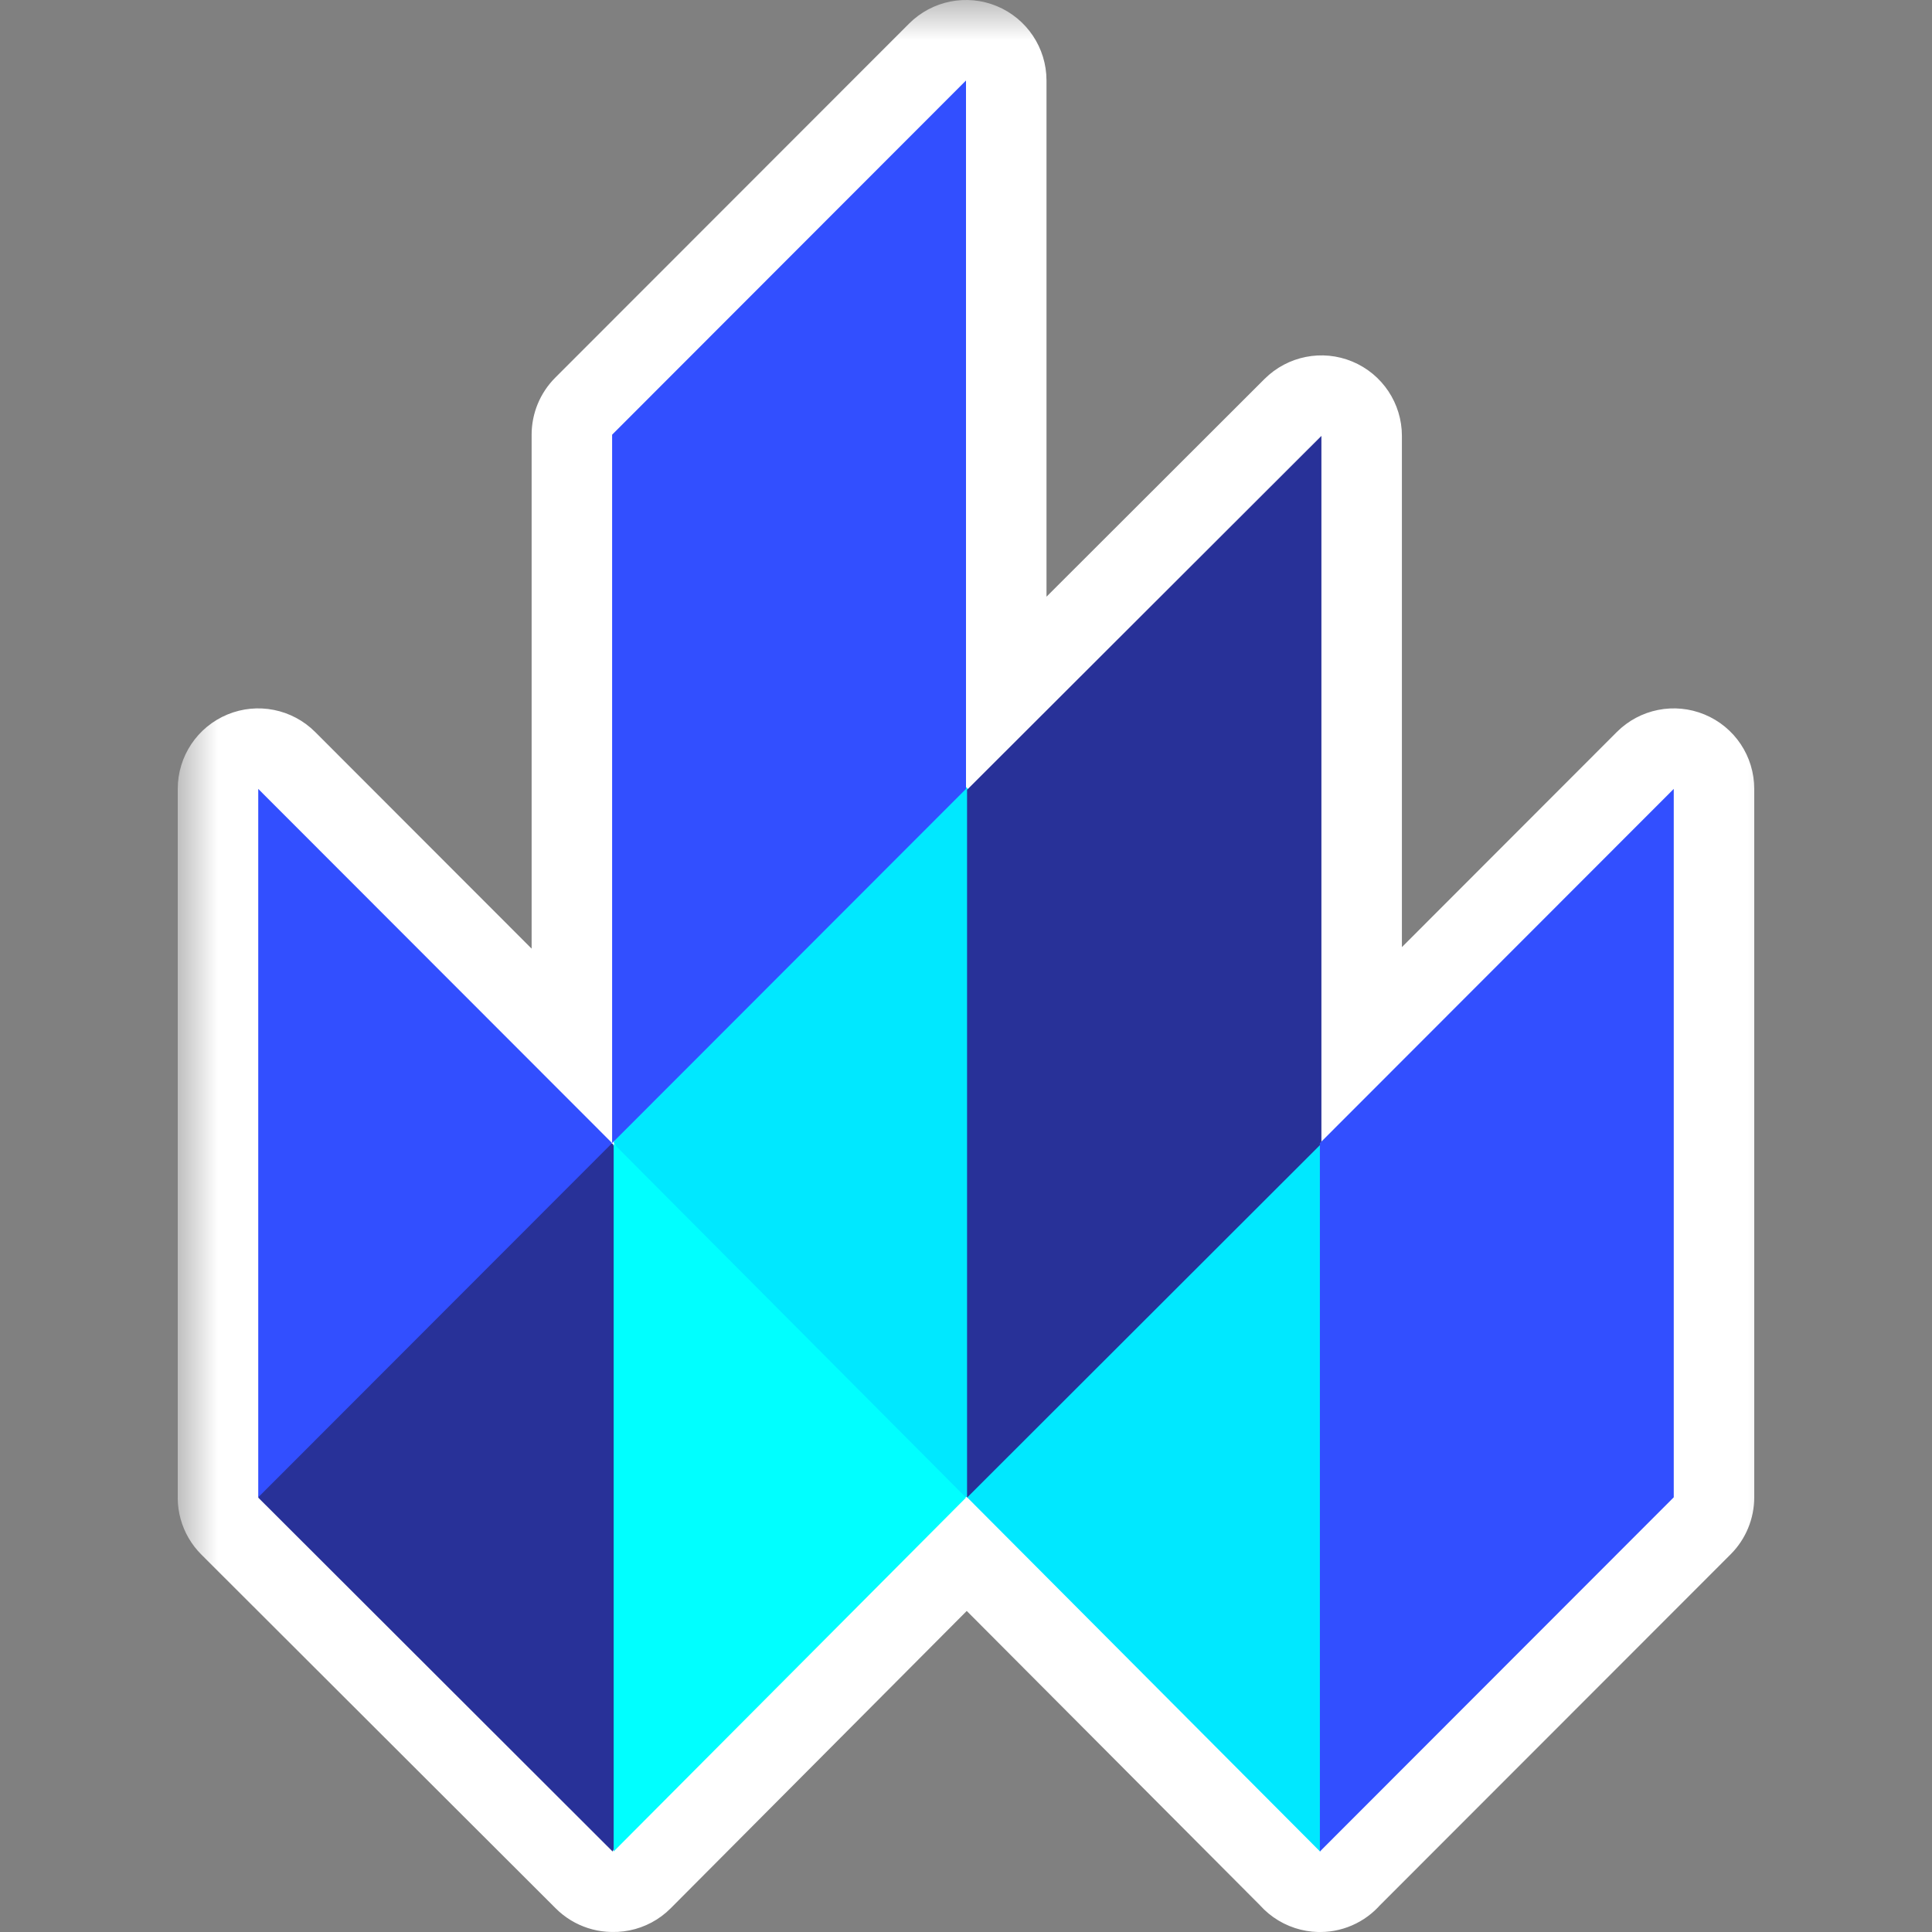 <svg width="24" height="24" viewBox="0 0 24 24" fill="none" xmlns="http://www.w3.org/2000/svg">
<rect x="0" y="0" width="24" height="24" fill="#808080" stroke="none"/>
<mask id="path-1-outside-1_4779_23583" maskUnits="userSpaceOnUse" x="2.208" y="0" width="20" height="25" fill="black">
<rect fill="white" x="2.208" width="20" height="25"/>
<path fill-rule="evenodd" clip-rule="evenodd" d="M7.604 5.4L12 1V9.777L12.024 9.8L16.415 5.415V14.181L20.792 9.8V18.6L16.401 22.995L16.398 23L16.397 22.999L16.396 23V22.998L12.015 18.601L12.013 18.604V18.598L12.01 18.596H11.992L12 18.604L7.623 23V22.974L7.61 23L3.208 18.604L3.209 18.599L3.208 18.6V9.8L7.604 14.2L7.596 14.207H7.61L7.623 14.233V14.207L7.639 14.224L7.623 14.191L7.628 14.176L7.604 14.2V5.4Z"/>
</mask>
<path fill-rule="evenodd" clip-rule="evenodd" d="M7.604 5.4L12 1V9.777L12.024 9.8L16.415 5.415V14.181L20.792 9.8V18.6L16.401 22.995L16.398 23L16.397 22.999L16.396 23V22.998L12.015 18.601L12.013 18.604V18.598L12.01 18.596H11.992L12 18.604L7.623 23V22.974L7.61 23L3.208 18.604L3.209 18.599L3.208 18.6V9.8L7.604 14.2L7.596 14.207H7.61L7.623 14.233V14.207L7.639 14.224L7.623 14.191L7.628 14.176L7.604 14.2V5.4Z" fill="white"/>
<path d="M2.724 18.477L2.723 18.482L3.693 18.725L3.694 18.721L2.724 18.477ZM12 1H13C13 0.595 12.756 0.231 12.383 0.076C12.009 -0.079 11.579 0.007 11.293 0.293L12 1ZM7.604 5.4L6.896 4.693C6.709 4.881 6.604 5.135 6.604 5.4H7.604ZM12 9.777H11C11 10.041 11.105 10.295 11.291 10.482L12 9.777ZM12.024 9.8L11.315 10.506C11.502 10.694 11.757 10.8 12.022 10.8C12.288 10.801 12.542 10.695 12.73 10.508L12.024 9.8ZM16.415 5.415H17.415C17.415 5.011 17.172 4.646 16.798 4.491C16.425 4.336 15.995 4.422 15.709 4.707L16.415 5.415ZM16.415 14.181H15.415C15.415 14.585 15.659 14.95 16.033 15.105C16.407 15.26 16.837 15.174 17.123 14.888L16.415 14.181ZM20.792 9.8H21.792C21.792 9.395 21.549 9.031 21.175 8.876C20.801 8.721 20.371 8.807 20.085 9.093L20.792 9.8ZM20.792 18.6L21.5 19.307C21.687 19.119 21.792 18.865 21.792 18.6H20.792ZM16.401 22.995L15.693 22.289C15.635 22.347 15.585 22.412 15.543 22.482L16.401 22.995ZM16.398 23L15.689 23.706C15.907 23.924 16.213 24.03 16.52 23.993C16.826 23.955 17.098 23.778 17.256 23.513L16.398 23ZM16.397 22.999L17.106 22.294C16.918 22.105 16.664 22 16.398 21.999C16.132 21.999 15.877 22.105 15.689 22.293L16.397 22.999ZM16.396 23H15.396C15.396 23.405 15.64 23.769 16.014 23.924C16.388 24.079 16.818 23.993 17.104 23.707L16.396 23ZM16.396 22.998H17.396C17.396 22.734 17.291 22.48 17.105 22.293L16.396 22.998ZM12.015 18.601L12.724 17.895C12.537 17.707 12.282 17.601 12.017 17.601C11.751 17.601 11.497 17.706 11.309 17.893L12.015 18.601ZM12.013 18.604H11.013C11.013 19.008 11.256 19.372 11.63 19.527C12.003 19.682 12.433 19.597 12.719 19.311L12.013 18.604ZM12.013 18.598H13.013C13.013 18.334 12.908 18.08 12.721 17.892L12.013 18.598ZM12.01 18.596L12.719 17.89C12.531 17.702 12.276 17.596 12.01 17.596V18.596ZM11.992 18.596V17.596C11.588 17.596 11.224 17.839 11.069 18.212C10.914 18.585 10.998 19.015 11.284 19.301L11.992 18.596ZM12 18.604L12.709 19.309C13.097 18.919 13.097 18.288 12.709 17.898L12 18.604ZM7.623 23H6.623C6.623 23.405 6.867 23.77 7.241 23.924C7.615 24.079 8.046 23.992 8.331 23.706L7.623 23ZM7.623 22.974H8.623C8.623 22.511 8.304 22.108 7.853 22.001C7.402 21.895 6.936 22.112 6.729 22.527L7.623 22.974ZM7.61 23L6.904 23.707C7.131 23.934 7.453 24.038 7.77 23.987C8.087 23.935 8.361 23.735 8.504 23.448L7.61 23ZM3.208 18.604L2.238 18.36C2.152 18.701 2.252 19.063 2.501 19.311L3.208 18.604ZM3.209 18.599L4.179 18.842C4.288 18.406 4.093 17.951 3.702 17.729C3.311 17.507 2.819 17.574 2.501 17.892L3.209 18.599ZM3.208 18.6H2.208C2.208 19.005 2.451 19.369 2.825 19.524C3.199 19.679 3.629 19.593 3.915 19.307L3.208 18.6ZM3.208 9.8L3.915 9.093C3.629 8.807 3.199 8.721 2.825 8.876C2.451 9.031 2.208 9.395 2.208 9.8H3.208ZM7.604 14.2L8.311 14.907L8.311 14.907L7.604 14.2ZM7.596 14.207L6.889 13.501C6.603 13.787 6.518 14.217 6.673 14.59C6.827 14.964 7.192 15.207 7.596 15.207V14.207ZM7.61 14.207L8.504 13.76C8.335 13.421 7.989 13.207 7.61 13.207V14.207ZM7.623 14.233L6.729 14.681C6.936 15.095 7.402 15.313 7.853 15.206C8.304 15.099 8.623 14.696 8.623 14.233H7.623ZM7.623 14.207L8.331 13.502C8.046 13.215 7.615 13.129 7.241 13.283C6.867 13.438 6.623 13.803 6.623 14.207H7.623ZM7.639 14.224L6.93 14.929C7.276 15.277 7.824 15.322 8.222 15.036C8.621 14.75 8.753 14.217 8.534 13.778L7.639 14.224ZM7.623 14.191L6.674 13.876C6.59 14.127 6.61 14.401 6.728 14.637L7.623 14.191ZM7.628 14.176L8.577 14.491C8.723 14.051 8.548 13.568 8.153 13.325C7.759 13.081 7.248 13.141 6.921 13.469L7.628 14.176ZM11.293 0.293L6.896 4.693L8.311 6.107L12.707 1.707L11.293 0.293ZM13 9.777V1H11V9.777H13ZM12.732 9.095L12.709 9.071L11.291 10.482L11.315 10.506L12.732 9.095ZM15.709 4.707L11.317 9.093L12.73 10.508L17.122 6.123L15.709 4.707ZM17.415 14.181V5.415H15.415V14.181H17.415ZM20.085 9.093L15.708 13.474L17.123 14.888L21.5 10.507L20.085 9.093ZM21.792 18.6V9.8H19.792V18.6H21.792ZM17.108 23.702L21.5 19.307L20.085 17.893L15.693 22.289L17.108 23.702ZM17.256 23.513L17.259 23.509L15.543 22.482L15.54 22.487L17.256 23.513ZM15.688 23.705L15.689 23.706L17.107 22.295L17.106 22.294L15.688 23.705ZM17.104 23.707L17.105 23.706L15.689 22.293L15.689 22.293L17.104 23.707ZM15.396 22.998V23H17.396V22.998H15.396ZM11.307 19.307L15.688 23.704L17.105 22.293L12.724 17.895L11.307 19.307ZM12.719 19.311L12.722 19.308L11.309 17.893L11.306 17.896L12.719 19.311ZM11.013 18.598V18.604H13.013V18.598H11.013ZM11.302 19.302L11.304 19.304L12.721 17.892L12.719 17.89L11.302 19.302ZM11.992 19.596H12.01V17.596H11.992V19.596ZM11.284 19.301L11.291 19.309L12.709 17.898L12.701 17.89L11.284 19.301ZM11.291 17.898L6.914 22.294L8.331 23.706L12.709 19.309L11.291 17.898ZM8.623 23V22.974H6.623V23H8.623ZM8.504 23.448L8.517 23.422L6.729 22.527L6.716 22.552L8.504 23.448ZM2.501 19.311L6.904 23.707L8.317 22.292L3.914 17.896L2.501 19.311ZM2.239 18.355L2.238 18.36L4.178 18.847L4.179 18.842L2.239 18.355ZM3.915 19.307L3.916 19.306L2.501 17.892L2.5 17.893L3.915 19.307ZM2.208 9.8V18.6H4.208V9.8H2.208ZM8.311 13.493L3.915 9.093L2.5 10.507L6.896 14.907L8.311 13.493ZM8.304 14.914L8.311 14.907L6.896 13.493L6.889 13.501L8.304 14.914ZM7.61 13.207H7.596V15.207H7.61V13.207ZM8.517 13.785L8.504 13.76L6.716 14.655L6.729 14.681L8.517 13.785ZM8.623 14.233V14.207H6.623V14.233H8.623ZM6.914 14.913L6.93 14.929L8.347 13.518L8.331 13.502L6.914 14.913ZM6.728 14.637L6.744 14.669L8.534 13.778L8.518 13.746L6.728 14.637ZM6.679 13.861L6.674 13.876L8.572 14.507L8.577 14.491L6.679 13.861ZM8.311 14.907L8.335 14.883L6.921 13.469L6.896 13.493L8.311 14.907ZM6.604 5.4V14.2H8.604V5.4H6.604Z" fill="white" mask="url(#path-1-outside-1_4779_23583)"/>
<path d="M7.623 14.191L9.817 7.585L19.689 17.495L16.398 23L12.01 18.596H9.817" fill="#00E8FF"/>
<path d="M12.013 18.604V9.811L16.415 5.415V14.207M3.208 18.604L7.61 23L9.811 18.604L7.61 14.207H4.311" fill="#283198"/>
<path d="M7.604 14.2V5.4L12 1V9.8M16.396 23V14.2L20.792 9.8V18.6M3.208 18.6V9.8L7.604 14.2" fill="#324FFF"/>
<path d="M7.623 23V14.207L12 18.604" fill="#00FFFF"/>
</svg>
